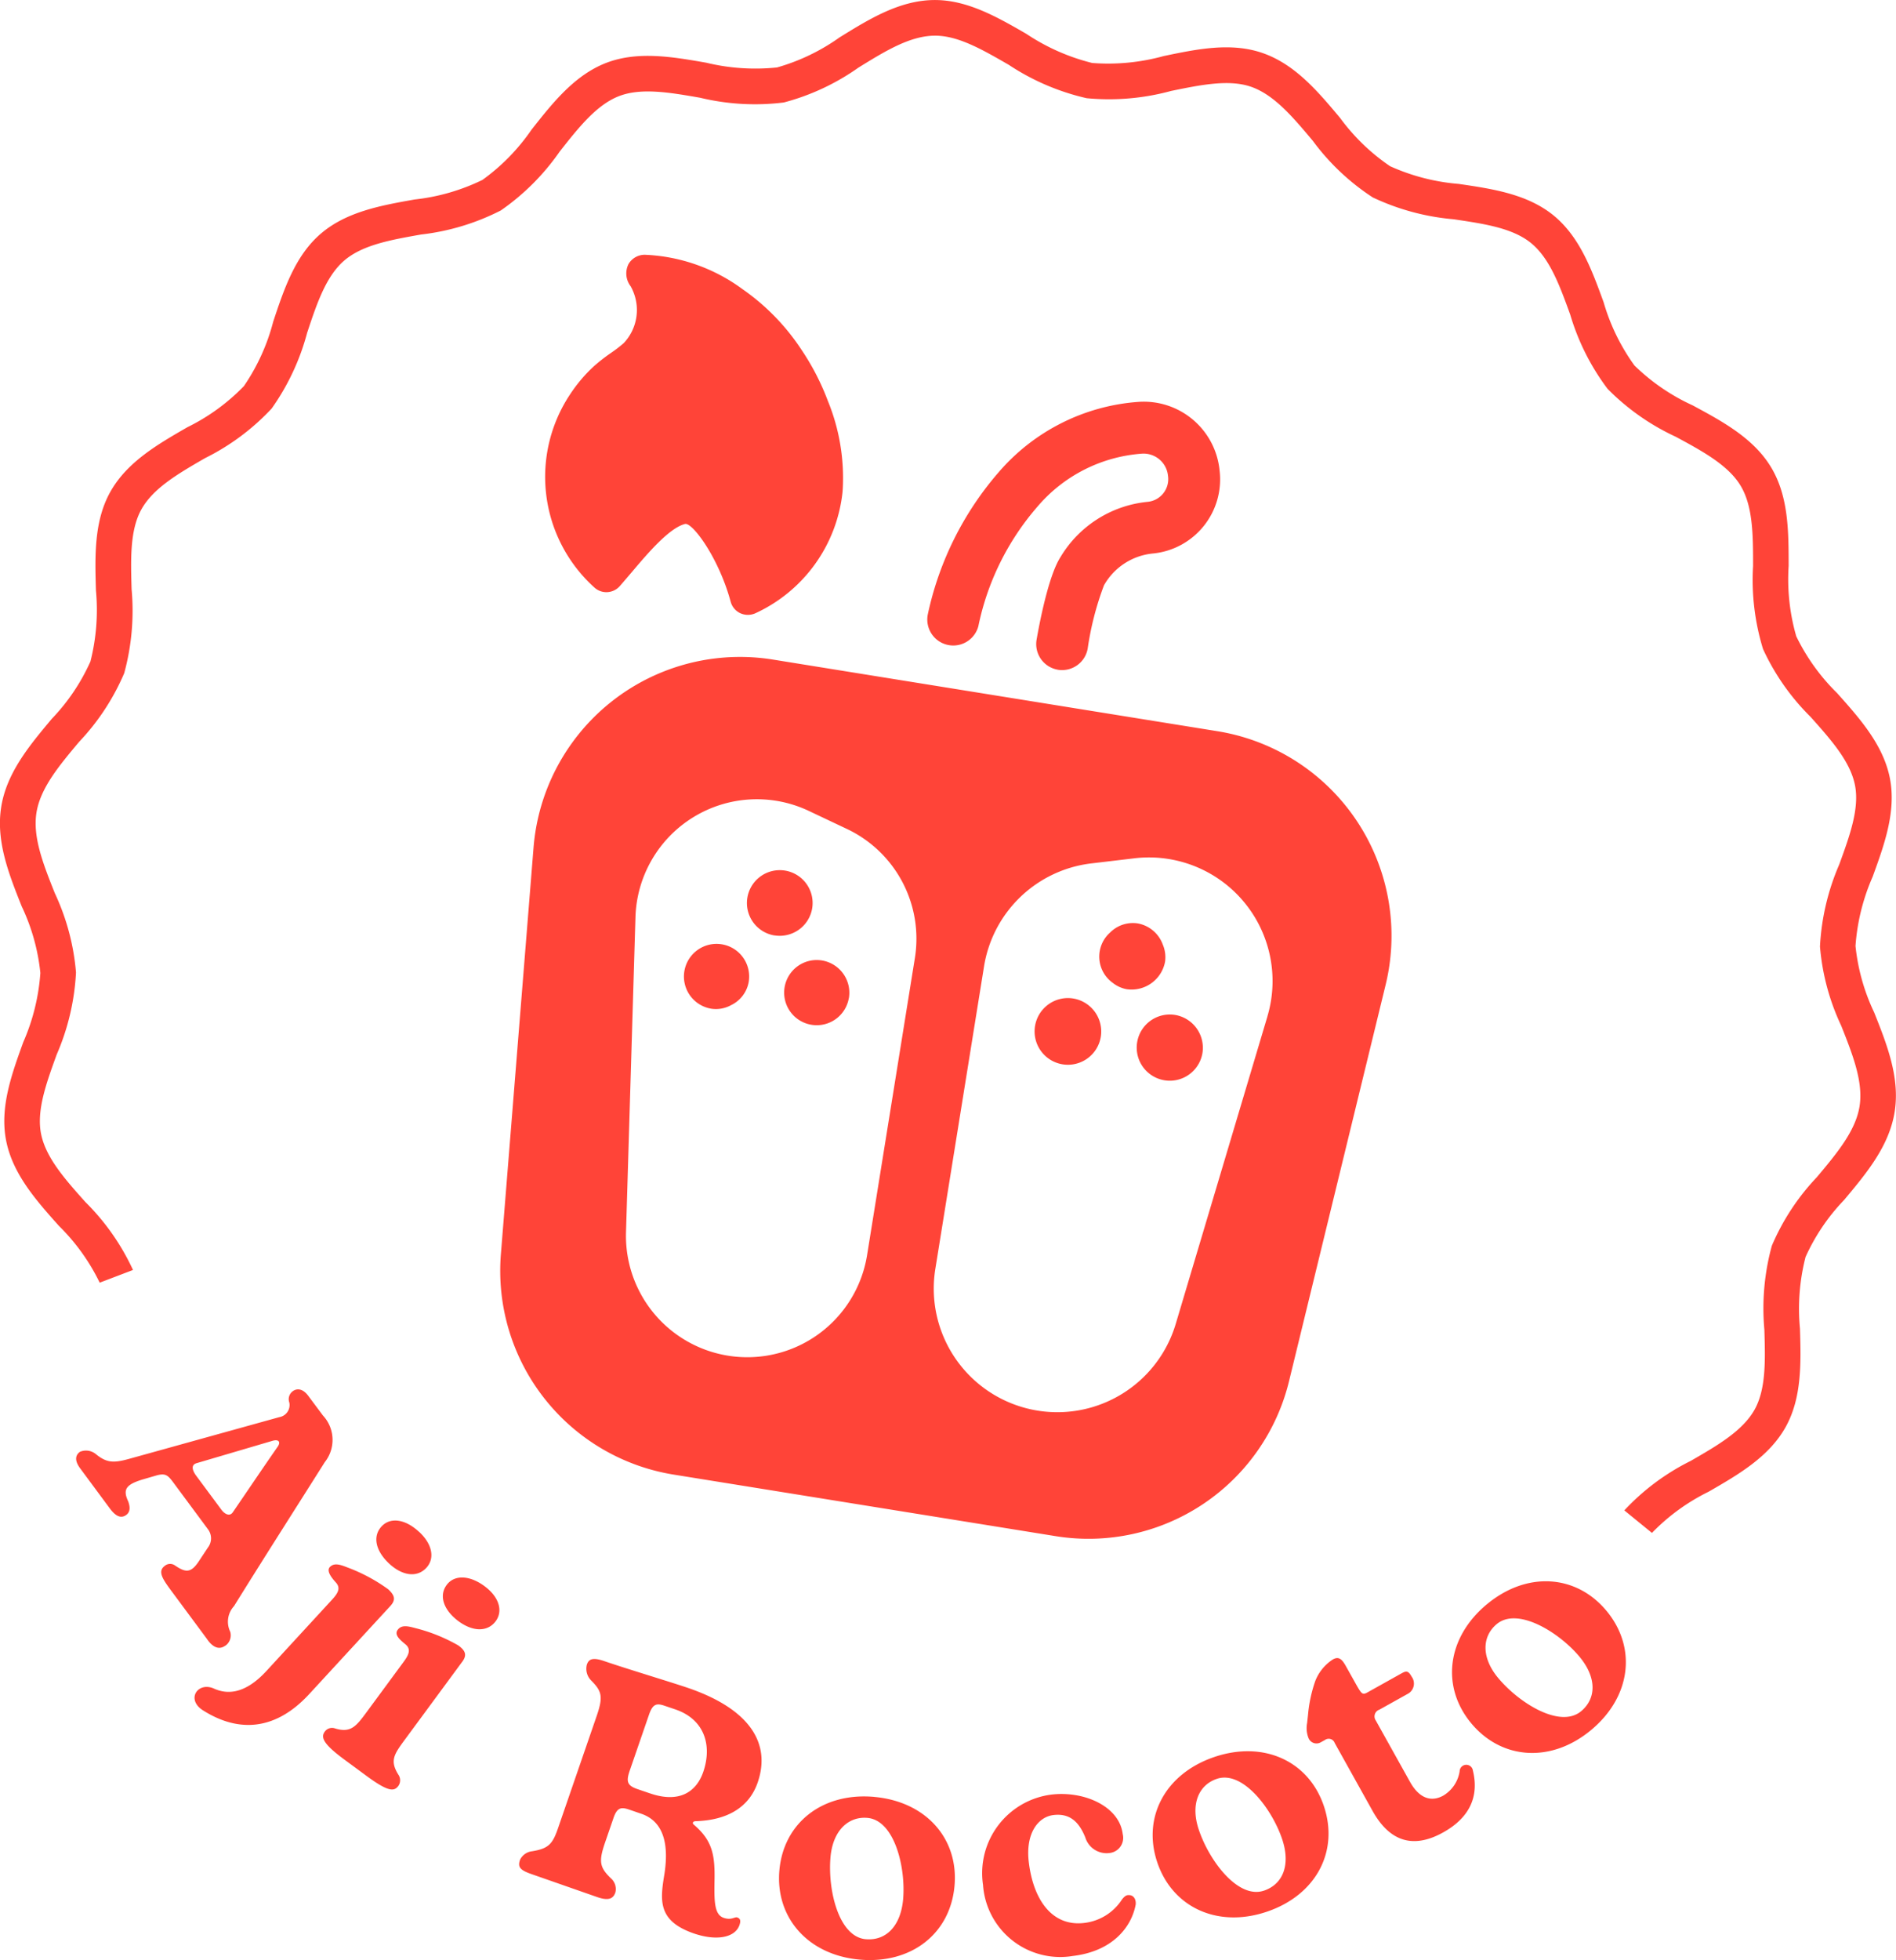 <svg xmlns="http://www.w3.org/2000/svg" xmlns:xlink="http://www.w3.org/1999/xlink" width="154.356" height="159.49" viewBox="0 0 154.356 159.49">
  <defs>
    <clipPath id="clip-path">
      <rect id="Rectangle_2659" data-name="Rectangle 2659" width="154.356" height="159.49" fill="#ff4438"/>
    </clipPath>
  </defs>
  <g id="Group_36365" data-name="Group 36365" clip-path="url(#clip-path)">
    <path id="Path_39711" data-name="Path 39711" d="M18.35,133.909a1.032,1.032,0,0,0,.393-1.14,1.868,1.868,0,0,1,.31-2.081c2.429-3.914,4.917-7.8,7.387-11.712a2.907,2.907,0,0,0-.146-3.795l-1.188-1.592c-.524-.711-1.03-.566-1.262-.393a.8.8,0,0,0-.289.926,1,1,0,0,1-.81,1.188L10.531,118.7c-1.265.351-1.828.345-2.709-.366a1.261,1.261,0,0,0-1.316-.2c-.292.217-.521.613.024,1.348l2.408,3.253c.342.458.816.923,1.339.536.36-.265.31-.685.164-1.1-.467-.985-.167-1.369,1.125-1.774l1.226-.357c.661-.164.863-.024,1.3.563l2.863,3.863a1.224,1.224,0,0,1-.027,1.455l-.753,1.137c-.646.967-1.083.9-1.95.307a.678.678,0,0,0-.81.048c-.628.467-.146,1.119.664,2.208l2.768,3.735c.286.435.854,1.027,1.5.545m-2.384-13.837c-.262-.357-.47-.854.039-1.006l6.188-1.822c.512-.146.7.1.387.524-1.226,1.759-2.4,3.509-3.619,5.286-.247.375-.661.161-.926-.193Zm15.811,10.62-6.584,7.146c-3.006,3.268-6.122,2.988-8.745,1.286-1.274-.89-.333-2.259.929-1.738,1.015.473,2.482.58,4.322-1.417l5.307-5.765c.479-.518.756-.938.369-1.4-.443-.482-.78-.97-.533-1.271.354-.384.839-.223,1.444.015a13.83,13.83,0,0,1,3.328,1.783c.536.5.625.86.164,1.36m2.336-6.048c1.083.994,1.313,2.164.6,2.935-.741.807-1.929.67-3.006-.321-1.134-1.045-1.387-2.235-.643-3.042.708-.768,1.914-.616,3.045.429m6.25,7.277c-.652.881-1.842.875-3.021.009-1.217-.9-1.625-2.072-.973-2.953.619-.842,1.86-.807,3.078.092,1.179.869,1.536,2.009.917,2.851m-2.729,3.307-4.679,6.349c-.884,1.2-1.217,1.7-.524,2.825a.8.8,0,0,1,.009.92c-.342.461-.8.515-2.61-.821l-1.765-1.3c-1.768-1.3-1.958-1.83-1.616-2.295a.727.727,0,0,1,.836-.256c1.274.387,1.711-.167,2.563-1.322l2.991-4.06c.42-.568.667-1.033.193-1.447-.491-.4-.944-.795-.649-1.194.31-.42.813-.31,1.438-.14a13.7,13.7,0,0,1,3.5,1.411c.589.432.717.786.313,1.333m22.406,20.8c-.223-.077-.476.25-1.119.03-.717-.247-.774-1.205-.75-2.8.06-2.244-.113-3.438-1.67-4.774-.155-.11-.1-.283.128-.289,2.649-.08,4.378-1.17,5.06-3.146,1.107-3.212-.673-5.98-5.64-7.688-1.28-.441-5.09-1.586-6.843-2.191-.961-.33-1.268-.164-1.423.283a1.349,1.349,0,0,0,.336,1.277c.881.884,1.009,1.316.464,2.9l-3.131,9.087c-.455,1.333-.771,1.7-2.122,1.923a1.246,1.246,0,0,0-.982.682c-.205.592-.042.842.949,1.185l5.349,1.869c.988.339,1.307.063,1.458-.384a1.149,1.149,0,0,0-.354-1.14c-.932-.9-1.018-1.375-.482-2.932l.688-2c.292-.839.613-.893,1.277-.667l.994.342c1.676.577,2.286,2.253,1.866,4.926-.354,2.143-.536,3.792,2.4,4.807,1.828.628,3.354.354,3.715-.682.1-.3.1-.521-.173-.613m-7.108-10.1-1.036-.354c-.839-.289-.92-.622-.613-1.512l1.566-4.542c.3-.866.6-.952,1.274-.72l.887.3c2.369.818,2.991,2.938,2.253,5.084-.574,1.655-1.985,2.551-4.331,1.741m18.248.286c-4.218-.375-7.376,2.122-7.718,5.971s2.328,6.9,6.542,7.271,7.373-2.125,7.715-6c.345-3.848-2.328-6.864-6.539-7.239m-.691,11.578c-2.211-.2-3.1-4.024-2.866-6.676.19-2.161,1.45-3.334,3.012-3.194,2.211.2,3.125,4.051,2.9,6.628-.2,2.185-1.4,3.387-3.045,3.241M92.453,155c-.357,1.854-1.92,3.777-5.11,4.155a6.3,6.3,0,0,1-7.313-5.786,6.446,6.446,0,0,1,5.572-7.346c2.7-.318,5.533.979,5.8,3.209a1.24,1.24,0,0,1-1.051,1.542,1.815,1.815,0,0,1-1.994-1.262c-.485-1.2-1.208-1.988-2.584-1.825-1.295.155-2.289,1.536-2.018,3.819.363,3.06,1.887,5.271,4.509,4.962a4.233,4.233,0,0,0,3.084-1.917c.185-.235.327-.33.458-.345.518-.062.705.393.649.795m6.432-12.045c-4.012,1.348-5.905,4.9-4.676,8.566s4.893,5.384,8.905,4.039,5.905-4.9,4.667-8.593c-1.229-3.664-4.884-5.358-8.9-4.012m4.012,10.885c-2.107.705-4.459-2.444-5.3-4.968-.691-2.054-.012-3.634,1.476-4.131,2.107-.708,4.491,2.458,5.313,4.911.7,2.081.071,3.664-1.485,4.188m17-9.822c.554,2.176-.283,3.9-2.4,5.078-2.211,1.235-4.232.988-5.759-1.75l-3.078-5.521a.518.518,0,0,0-.795-.244l-.363.2a.7.7,0,0,1-.964-.33,2.191,2.191,0,0,1-.125-1.247l.074-.673a11.291,11.291,0,0,1,.589-2.747,3.669,3.669,0,0,1,1.441-1.762c.458-.253.723-.042,1.042.53l.765,1.366c.521.935.592,1.012.982.8l2.762-1.542c.387-.214.56-.28.851.244a.949.949,0,0,1-.345,1.423l-2.28,1.271a.577.577,0,0,0-.292.875l2.789,5c.735,1.322,1.708,1.673,2.714,1.113a2.806,2.806,0,0,0,1.324-1.964.543.543,0,0,1,1.072-.119m1.125-13.465c-3.247,2.712-3.72,6.712-1.241,9.679s6.515,3.235,9.763.524,3.72-6.712,1.226-9.7c-2.479-2.965-6.5-3.217-9.748-.5m7.694,8.682c-1.706,1.423-5.039-.655-6.748-2.7-1.39-1.664-1.327-3.384-.125-4.387,1.7-1.423,5.075.661,6.736,2.646,1.4,1.682,1.4,3.387.137,4.441m18.263-36.928a16.964,16.964,0,0,0-.446,5.8c.083,2.762.164,5.616-1.164,8-1.36,2.438-3.86,3.878-6.28,5.271a16.616,16.616,0,0,0-4.607,3.348l-2.25-1.833a18.8,18.8,0,0,1,5.408-4.027c2.173-1.253,4.226-2.438,5.2-4.173.938-1.685.869-4.024.795-6.5a19.274,19.274,0,0,1,.607-6.831,18.706,18.706,0,0,1,3.664-5.578c1.622-1.935,3.155-3.762,3.476-5.759s-.56-4.218-1.491-6.566a18.673,18.673,0,0,1-1.729-6.447,19.24,19.24,0,0,1,1.569-6.676c.848-2.328,1.649-4.527,1.286-6.423-.375-1.95-1.953-3.718-3.625-5.59a18.8,18.8,0,0,1-3.866-5.515,19.105,19.105,0,0,1-.81-6.756c0-2.491-.006-4.846-1.009-6.521s-3.087-2.81-5.283-3.994a18.99,18.99,0,0,1-5.554-3.9,18.975,18.975,0,0,1-3.042-6.045c-.854-2.351-1.661-4.572-3.191-5.819-1.512-1.232-3.834-1.569-6.3-1.935a19.231,19.231,0,0,1-6.584-1.777,18.819,18.819,0,0,1-4.875-4.6c-1.619-1.929-3.149-3.753-5.045-4.408-1.8-.616-4.084-.152-6.5.345a19.2,19.2,0,0,1-6.875.589,19.206,19.206,0,0,1-6.34-2.717c-2.137-1.229-4.143-2.4-6.066-2.369-2.009.027-4.03,1.277-6.173,2.6a18.842,18.842,0,0,1-6.072,2.834A19.069,19.069,0,0,1,57,7.956c-2.435-.423-4.762-.833-6.584-.14-1.842.705-3.307,2.56-4.854,4.524a19.007,19.007,0,0,1-4.789,4.786,18.989,18.989,0,0,1-6.492,1.958c-2.461.435-4.783.845-6.268,2.131s-2.226,3.512-3.009,5.872a19.119,19.119,0,0,1-2.89,6.161,18.881,18.881,0,0,1-5.405,4.024c-2.173,1.253-4.226,2.438-5.194,4.173-.941,1.688-.872,4.027-.8,6.5a19.325,19.325,0,0,1-.6,6.828A18.831,18.831,0,0,1,6.45,60.356c-1.625,1.935-3.158,3.762-3.479,5.765s.56,4.215,1.494,6.56a18.829,18.829,0,0,1,1.723,6.45A19.208,19.208,0,0,1,4.62,85.8c-.845,2.328-1.646,4.527-1.283,6.426.375,1.953,1.95,3.72,3.622,5.59a18.929,18.929,0,0,1,3.869,5.521l-2.711,1.033A16.635,16.635,0,0,0,4.8,99.751c-1.86-2.083-3.783-4.238-4.307-6.98-.515-2.682.461-5.366,1.4-7.965A16.966,16.966,0,0,0,3.287,79.17a16.514,16.514,0,0,0-1.518-5.417C.73,71.145-.345,68.449.1,65.66s2.316-5.018,4.119-7.17a16.46,16.46,0,0,0,3.143-4.661,17.023,17.023,0,0,0,.449-5.792c-.08-2.762-.167-5.616,1.164-8,1.36-2.438,3.86-3.878,6.283-5.274a16.5,16.5,0,0,0,4.6-3.345,16.659,16.659,0,0,0,2.384-5.238c.875-2.634,1.78-5.358,3.866-7.155s4.92-2.31,7.658-2.792a16.723,16.723,0,0,0,5.512-1.592,16.653,16.653,0,0,0,4-4.093c1.723-2.185,3.509-4.447,6.1-5.438,2.566-.976,5.4-.479,8.117-.006a17,17,0,0,0,5.762.387,16.549,16.549,0,0,0,5.1-2.45c2.384-1.473,4.846-3,7.658-3.036,2.7-.036,5.17,1.381,7.554,2.759a17.007,17.007,0,0,0,5.352,2.363,16.989,16.989,0,0,0,5.828-.566c2.688-.56,5.456-1.137,8.033-.247,2.658.92,4.521,3.14,6.322,5.289a16.574,16.574,0,0,0,4.066,3.923,16.885,16.885,0,0,0,5.59,1.441c2.735.4,5.575.821,7.709,2.557,2.152,1.753,3.134,4.462,4.087,7.078a16.692,16.692,0,0,0,2.509,5.14,16.717,16.717,0,0,0,4.732,3.241c2.45,1.319,4.98,2.685,6.4,5.057s1.417,5.233,1.42,8.009a16.748,16.748,0,0,0,.619,5.724,16.635,16.635,0,0,0,3.322,4.619c1.86,2.083,3.783,4.235,4.31,6.977.509,2.682-.464,5.366-1.408,7.962a16.951,16.951,0,0,0-1.4,5.643,16.5,16.5,0,0,0,1.521,5.411c1.039,2.61,2.113,5.31,1.664,8.1s-2.316,5.012-4.119,7.164a16.412,16.412,0,0,0-3.146,4.661M112.818,80.089A16.861,16.861,0,0,0,99.121,59.5l-36.2-5.831A16.862,16.862,0,0,0,43.441,68.919L40.783,102a16.8,16.8,0,0,0,14.075,17.989l31.085,5.006a16.8,16.8,0,0,0,19.013-12.662ZM70.595,102.106a9.878,9.878,0,0,1-19.629-1.863l.768-25.582a9.889,9.889,0,0,1,14.09-8.688l3.113,1.473a9.878,9.878,0,0,1,5.545,10.513Zm32.589-19.4-7.468,25.029a10.059,10.059,0,0,1-19.567-4.488l3.959-24.582a10.045,10.045,0,0,1,8.754-8.411l3.462-.411A10.06,10.06,0,0,1,103.183,82.7M63.059,76.119A2.674,2.674,0,1,1,66.124,73.9a2.68,2.68,0,0,1-3.066,2.214M95.091,38.732a2,2,0,0,0-2.128-1.816,12.328,12.328,0,0,0-8.527,4.34,21.384,21.384,0,0,0-4.786,9.7,2.114,2.114,0,0,1-4.107-1,25.871,25.871,0,0,1,5.765-11.534,16.567,16.567,0,0,1,11.349-5.718,6.2,6.2,0,0,1,6.634,5.6,6.056,6.056,0,0,1-5.414,6.733,5.143,5.143,0,0,0-4,2.592,24.34,24.34,0,0,0-1.325,5.143A2.116,2.116,0,0,1,86.138,54.5l-.027-.006a2.115,2.115,0,0,1-1.72-2.441c.205-1.185.952-5.17,1.932-6.7a9.321,9.321,0,0,1,7.108-4.518,1.856,1.856,0,0,0,1.661-2.1M60.954,79.9a2.594,2.594,0,0,1-1.444,1.893,2.545,2.545,0,0,1-1.577.289A2.655,2.655,0,1,1,60.954,79.9m8.152,1.316h0A2.652,2.652,0,1,1,66.9,78.149a2.664,2.664,0,0,1,2.211,3.069m22.63-.723a2.612,2.612,0,0,1-1.158-.527,2.62,2.62,0,0,1-.205-4.09,2.618,2.618,0,0,1,2.226-.744,2.672,2.672,0,0,1,2.063,1.732,2.619,2.619,0,0,1,.185,1.381,2.774,2.774,0,0,1-3.11,2.247M89.62,84.357a2.713,2.713,0,1,1-2.25-3.11,2.721,2.721,0,0,1,2.25,3.11m8.274,1.33a2.694,2.694,0,1,1-2.211-3.1,2.712,2.712,0,0,1,2.211,3.1M50.778,27.922a3.919,3.919,0,0,0,.729-4.3c-.042-.1-.1-.214-.161-.324a1.71,1.71,0,0,1-.176-1.813,1.531,1.531,0,0,1,1.324-.753,14.392,14.392,0,0,1,7.959,2.8,18.1,18.1,0,0,1,4.8,4.932A19.934,19.934,0,0,1,67.389,32.6a16.537,16.537,0,0,1,1.223,7.17l-.021.289a12.292,12.292,0,0,1-7.114,9.852,1.493,1.493,0,0,1-1.211-.015,1.445,1.445,0,0,1-.78-.932c-.973-3.593-3.122-6.471-3.715-6.328-1.283.324-3.024,2.372-4.292,3.869-.363.426-.708.833-1.03,1.2a1.461,1.461,0,0,1-1,.479,1.531,1.531,0,0,1-.31-.015,1.451,1.451,0,0,1-.738-.354A12.114,12.114,0,0,1,46.406,32.1,12.165,12.165,0,0,1,48.4,29.758a14.558,14.558,0,0,1,1.336-1.036,11.253,11.253,0,0,0,1.042-.8" transform="translate(-0.001 -0.002)" fill="#ff4438"/>
  </g>
</svg>
